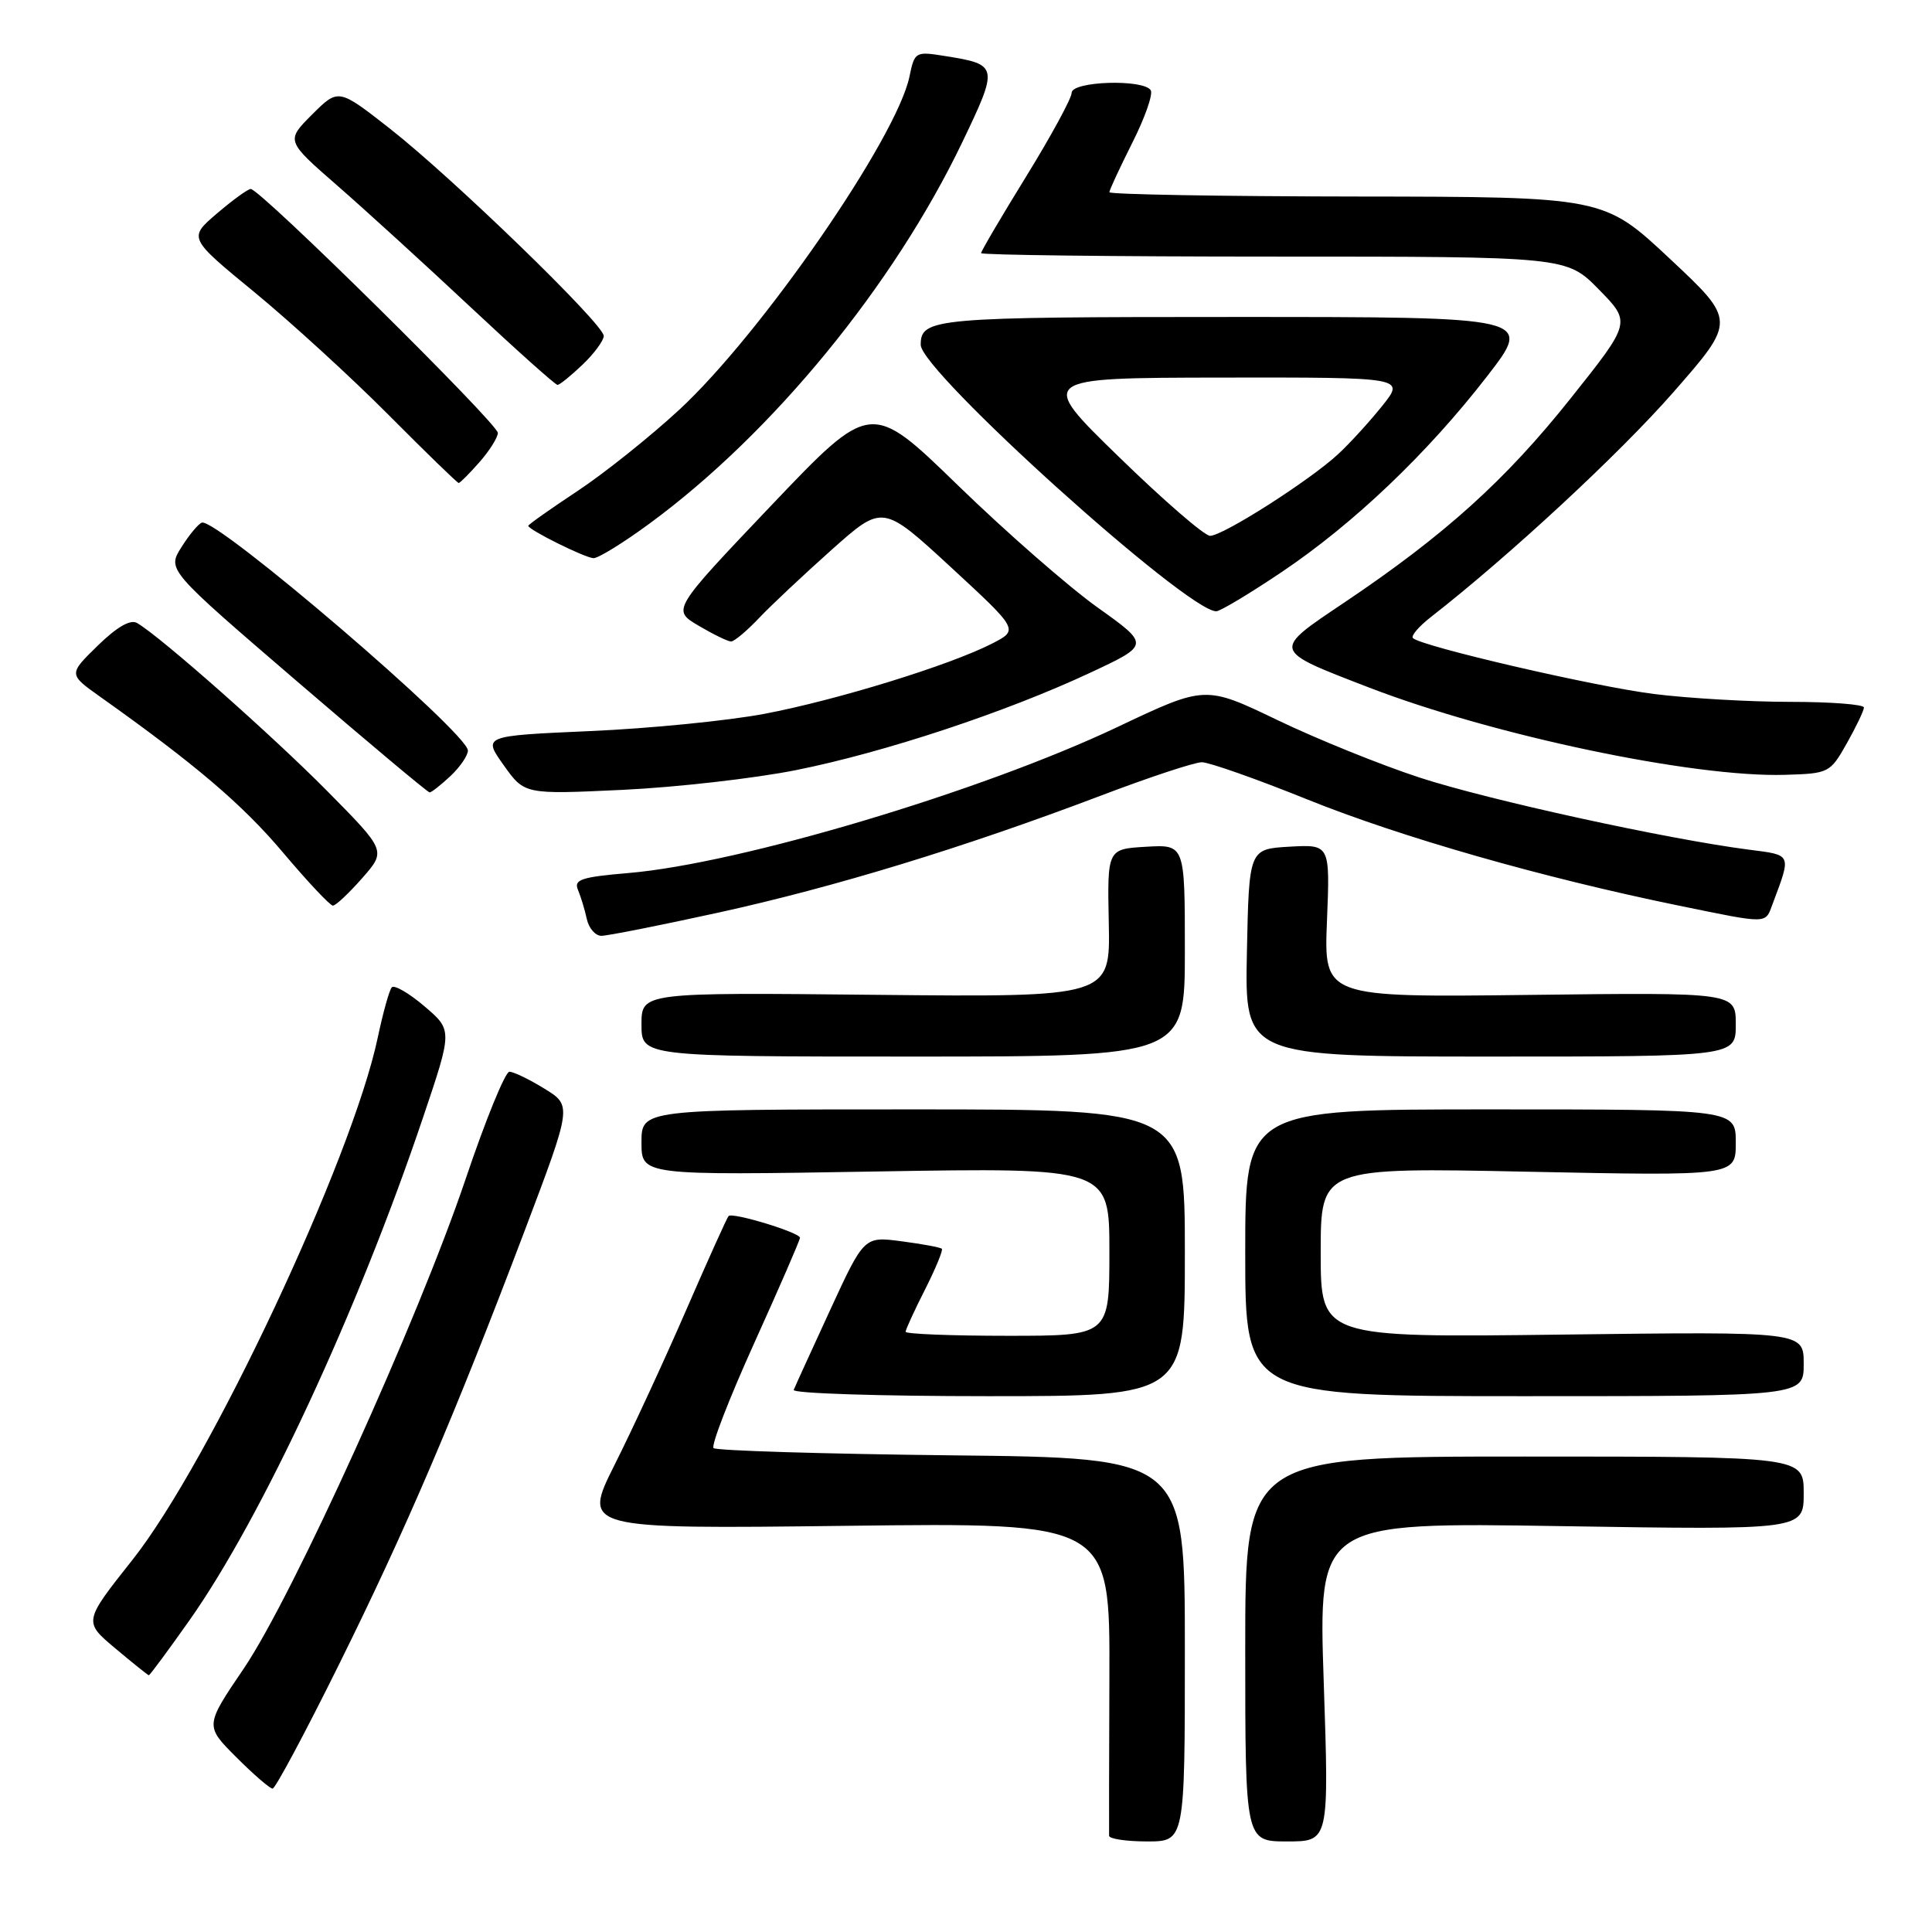 <?xml version="1.0" encoding="UTF-8" standalone="no"?>
<!DOCTYPE svg PUBLIC "-//W3C//DTD SVG 1.1//EN" "http://www.w3.org/Graphics/SVG/1.1/DTD/svg11.dtd" >
<svg xmlns="http://www.w3.org/2000/svg" xmlns:xlink="http://www.w3.org/1999/xlink" version="1.1" viewBox="0 0 256 256">
 <g >
 <path fill="currentColor"
d=" M 157.00 218.59 C 157.00 193.17 157.00 193.17 126.08 192.84 C 109.08 192.65 94.89 192.22 94.55 191.88 C 94.20 191.54 96.64 185.26 99.96 177.92 C 103.28 170.58 106.00 164.32 106.00 164.01 C 106.00 163.32 97.07 160.60 96.54 161.13 C 96.34 161.33 93.83 166.90 90.96 173.50 C 88.10 180.10 83.82 189.35 81.46 194.05 C 77.18 202.60 77.18 202.60 112.13 202.18 C 147.07 201.75 147.07 201.75 147.00 222.12 C 146.96 233.33 146.94 242.84 146.96 243.25 C 146.98 243.66 149.25 244.00 152.00 244.00 C 157.00 244.00 157.00 244.00 157.00 218.59 Z  M 175.40 222.85 C 174.69 201.71 174.69 201.71 206.84 202.22 C 239.00 202.73 239.00 202.73 239.00 197.87 C 239.00 193.00 239.00 193.00 202.00 193.00 C 165.00 193.00 165.00 193.00 165.00 218.50 C 165.00 244.00 165.00 244.00 170.56 244.00 C 176.11 244.00 176.11 244.00 175.40 222.85 Z  M 44.82 220.75 C 53.77 202.71 60.21 187.65 69.55 163.00 C 75.79 146.50 75.79 146.50 72.15 144.26 C 70.14 143.02 68.05 142.01 67.50 142.01 C 66.95 142.00 64.33 148.41 61.69 156.25 C 55.40 174.88 38.82 211.46 32.30 221.09 C 27.15 228.68 27.15 228.68 31.31 232.84 C 33.60 235.13 35.76 237.00 36.12 237.00 C 36.48 237.00 40.39 229.69 44.82 220.75 Z  M 25.07 214.75 C 34.66 201.18 47.43 173.69 56.08 148.00 C 59.96 136.50 59.96 136.50 56.23 133.33 C 54.18 131.58 52.23 130.46 51.91 130.83 C 51.58 131.20 50.75 134.20 50.05 137.50 C 46.65 153.61 27.79 193.76 17.55 206.69 C 11.06 214.88 11.06 214.88 15.28 218.42 C 17.60 220.37 19.60 221.97 19.72 221.98 C 19.85 221.99 22.25 218.74 25.07 214.75 Z  M 157.00 166.00 C 157.00 147.00 157.00 147.00 121.00 147.00 C 85.00 147.00 85.00 147.00 85.00 151.38 C 85.00 155.75 85.00 155.75 116.00 155.23 C 147.00 154.71 147.00 154.71 147.00 165.85 C 147.00 177.00 147.00 177.00 133.50 177.00 C 126.08 177.00 120.00 176.76 120.00 176.47 C 120.00 176.17 121.16 173.65 122.57 170.87 C 123.98 168.08 124.98 165.65 124.80 165.47 C 124.61 165.28 122.22 164.84 119.48 164.48 C 114.50 163.82 114.50 163.82 110.00 173.58 C 107.53 178.95 105.35 183.71 105.17 184.17 C 104.98 184.63 116.57 185.00 130.92 185.00 C 157.00 185.00 157.00 185.00 157.00 166.00 Z  M 239.00 180.72 C 239.00 176.44 239.00 176.44 207.00 176.84 C 175.00 177.24 175.00 177.24 175.00 165.97 C 175.00 154.69 175.00 154.69 202.50 155.26 C 230.00 155.82 230.00 155.82 230.00 151.41 C 230.00 147.00 230.00 147.00 197.50 147.00 C 165.00 147.00 165.00 147.00 165.00 166.00 C 165.00 185.00 165.00 185.00 202.00 185.00 C 239.00 185.00 239.00 185.00 239.00 180.72 Z  M 157.00 125.95 C 157.00 111.90 157.00 111.90 151.86 112.20 C 146.72 112.50 146.72 112.50 146.92 122.32 C 147.12 132.13 147.12 132.13 116.06 131.82 C 85.00 131.50 85.00 131.50 85.00 135.75 C 85.00 140.00 85.00 140.00 121.00 140.00 C 157.00 140.00 157.00 140.00 157.00 125.95 Z  M 230.00 135.75 C 230.00 131.50 230.00 131.50 202.71 131.83 C 175.42 132.16 175.42 132.16 175.83 122.03 C 176.24 111.89 176.24 111.89 170.87 112.19 C 165.50 112.50 165.50 112.50 165.22 126.25 C 164.94 140.00 164.94 140.00 197.47 140.00 C 230.00 140.00 230.00 140.00 230.00 135.75 Z  M 95.17 120.93 C 110.58 117.55 127.68 112.32 145.75 105.47 C 152.21 103.01 158.29 101.00 159.25 101.00 C 160.21 101.00 166.51 103.22 173.25 105.94 C 185.66 110.94 204.41 116.30 222.36 119.98 C 234.48 122.46 233.87 122.47 234.89 119.75 C 237.38 113.10 237.47 113.32 231.78 112.59 C 220.95 111.20 197.19 106.00 188.16 103.05 C 183.03 101.38 174.52 97.94 169.26 95.41 C 159.70 90.82 159.70 90.82 148.10 96.32 C 130.10 104.86 98.05 114.43 83.28 115.68 C 77.03 116.21 76.01 116.55 76.58 117.90 C 76.95 118.78 77.48 120.51 77.75 121.75 C 78.01 122.99 78.89 124.00 79.69 124.00 C 80.49 124.00 87.46 122.62 95.17 120.93 Z  M 47.99 116.36 C 51.18 112.73 51.18 112.73 43.34 104.80 C 36.06 97.44 21.25 84.34 18.16 82.55 C 17.28 82.04 15.49 83.07 12.94 85.56 C 9.07 89.34 9.07 89.34 13.28 92.33 C 25.87 101.27 32.10 106.57 37.47 112.93 C 40.75 116.82 43.74 120.00 44.11 120.00 C 44.49 120.00 46.23 118.36 47.99 116.36 Z  M 59.69 102.83 C 60.96 101.63 62.00 100.11 62.00 99.45 C 62.00 97.13 28.70 68.60 26.75 69.25 C 26.28 69.41 25.06 70.88 24.03 72.52 C 22.16 75.50 22.16 75.50 39.32 90.25 C 48.76 98.36 56.68 105.00 56.93 105.00 C 57.17 105.00 58.41 104.02 59.69 102.83 Z  M 105.50 102.04 C 117.22 99.69 133.31 94.36 144.46 89.14 C 152.37 85.44 152.37 85.44 145.43 80.49 C 141.62 77.77 133.30 70.50 126.95 64.33 C 115.40 53.11 115.40 53.11 102.21 66.96 C 89.03 80.82 89.03 80.82 92.57 82.91 C 94.52 84.06 96.45 85.00 96.87 85.00 C 97.29 85.00 98.95 83.61 100.56 81.91 C 102.18 80.20 106.53 76.12 110.23 72.82 C 116.96 66.83 116.96 66.83 125.98 75.14 C 134.99 83.46 134.99 83.46 131.47 85.27 C 125.88 88.14 110.83 92.78 101.27 94.59 C 96.45 95.50 86.08 96.53 78.24 96.87 C 63.97 97.50 63.97 97.50 66.74 101.39 C 69.50 105.27 69.50 105.27 82.50 104.66 C 89.65 104.32 100.00 103.14 105.50 102.04 Z  M 244.71 98.50 C 245.95 96.30 246.97 94.16 246.98 93.75 C 246.99 93.34 242.60 93.00 237.22 93.00 C 231.85 93.00 223.73 92.53 219.19 91.96 C 211.30 90.98 188.31 85.64 187.22 84.55 C 186.93 84.26 188.00 83.01 189.60 81.76 C 200.00 73.65 214.53 60.18 221.67 52.04 C 230.03 42.50 230.03 42.50 221.27 34.29 C 212.50 26.08 212.50 26.08 179.75 26.04 C 161.74 26.02 147.00 25.76 147.00 25.47 C 147.00 25.18 148.37 22.24 150.03 18.93 C 151.70 15.63 152.80 12.49 152.48 11.96 C 151.54 10.45 142.00 10.75 142.00 12.30 C 142.00 13.01 139.30 17.98 136.00 23.34 C 132.70 28.69 130.00 33.28 130.00 33.54 C 130.00 33.79 147.46 34.00 168.79 34.00 C 207.58 34.00 207.58 34.00 211.86 38.36 C 216.14 42.72 216.14 42.72 208.10 52.81 C 199.47 63.65 191.41 70.91 178.17 79.81 C 168.49 86.31 168.42 86.09 181.40 91.10 C 197.91 97.46 224.37 103.02 236.47 102.67 C 242.33 102.50 242.49 102.43 244.71 98.50 Z  M 169.80 75.82 C 179.36 69.40 189.16 60.06 197.07 49.83 C 203.13 42.00 203.13 42.00 163.76 42.00 C 123.74 42.00 122.00 42.15 122.00 45.69 C 122.00 49.19 157.27 81.00 161.16 81.00 C 161.67 81.00 165.56 78.67 169.80 75.82 Z  M 86.14 69.32 C 102.38 57.38 118.41 37.82 127.51 18.84 C 132.34 8.77 132.29 8.55 125.26 7.43 C 121.29 6.79 121.19 6.85 120.51 10.14 C 118.83 18.26 100.94 44.17 90.02 54.28 C 86.17 57.84 80.09 62.70 76.51 65.07 C 72.93 67.44 70.00 69.51 70.00 69.67 C 70.00 70.19 77.49 73.91 78.64 73.96 C 79.27 73.98 82.64 71.90 86.14 69.32 Z  M 63.52 61.25 C 64.85 59.74 65.95 57.99 65.97 57.37 C 66.00 56.16 34.42 24.97 33.22 25.04 C 32.82 25.06 30.80 26.53 28.73 28.30 C 24.96 31.53 24.96 31.53 33.73 38.73 C 38.55 42.70 46.54 50.00 51.48 54.97 C 56.42 59.94 60.60 64.00 60.78 64.00 C 60.95 64.00 62.19 62.76 63.52 61.25 Z  M 77.20 48.31 C 78.74 46.84 80.00 45.12 80.00 44.51 C 80.00 42.96 60.00 23.58 51.67 17.05 C 44.84 11.70 44.84 11.70 41.36 15.17 C 37.88 18.65 37.88 18.65 44.68 24.58 C 48.41 27.83 56.39 35.11 62.41 40.75 C 68.43 46.39 73.59 51.00 73.87 51.00 C 74.16 51.00 75.65 49.79 77.20 48.31 Z  M 148.25 60.53 C 137.50 50.07 137.50 50.07 161.83 50.03 C 186.17 50.00 186.17 50.00 183.18 53.75 C 181.53 55.81 178.91 58.69 177.34 60.15 C 173.60 63.63 162.06 71.00 160.34 71.00 C 159.60 71.00 154.16 66.29 148.25 60.53 Z "/>
</g>
</svg>